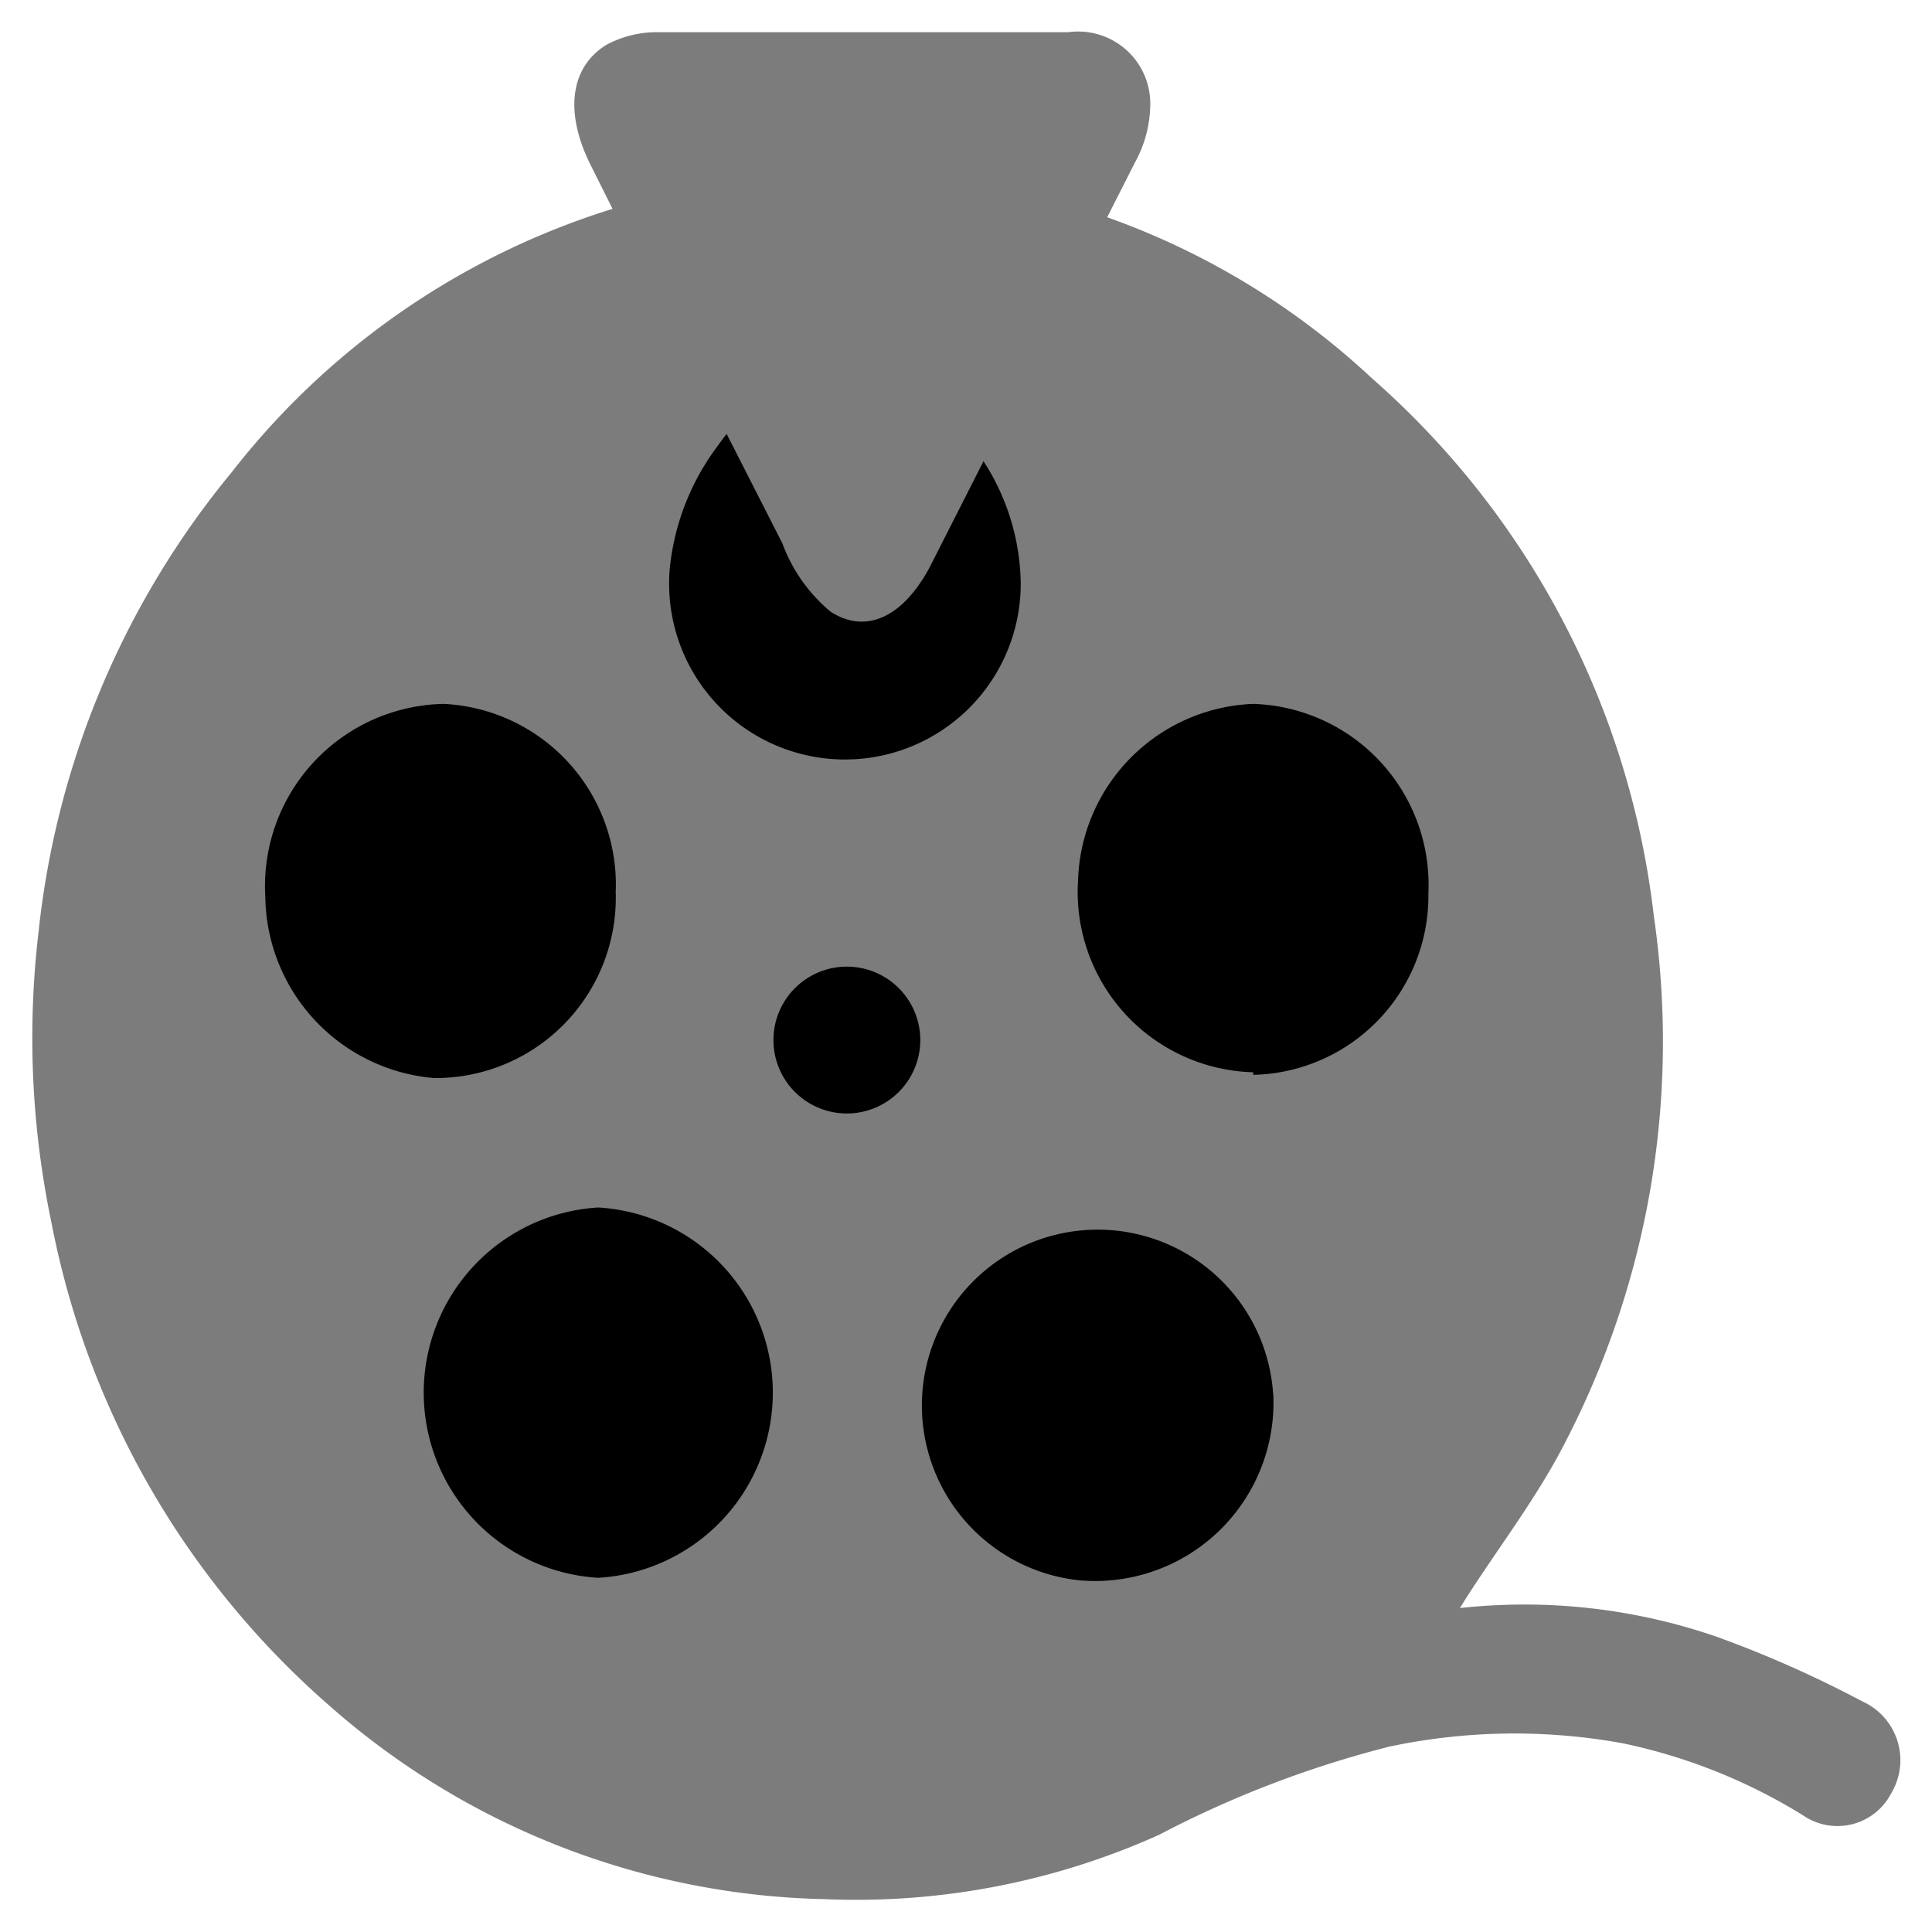 <svg id="Camada_1" data-name="Camada 1" xmlns="http://www.w3.org/2000/svg" viewBox="0 0 30 30"><defs><style>.cls-1{fill:#7c7c7c;}</style></defs><circle cx="13.1" cy="16.66" r="10.32"/><rect class="cls-1" x="11.46" y="2.53" width="3.82" height="4.37"/><path class="cls-1" d="M10.42,3l.13,0A11.82,11.82,0,0,1,21.31,5.88a13.1,13.1,0,0,1,4.37,8.34,13.52,13.52,0,0,1-1.44,8.3c-.43.81-1,1.55-1.49,2.32l-.08.13a9.16,9.16,0,0,1,4,.45,17.65,17.65,0,0,1,2.25,1,1,1,0,0,1,.45,1.42.94.94,0,0,1-1.37.35,8.7,8.7,0,0,0-2.8-1.12,9.38,9.38,0,0,0-3.62.05A16.3,16.3,0,0,0,18,28.49a11.46,11.46,0,0,1-5.19,1,12,12,0,0,1-7.69-3,13.28,13.28,0,0,1-4.32-7.5A14,14,0,0,1,.6,14.46a13.43,13.43,0,0,1,3-7.13A12,12,0,0,1,10.42,3M9.29,24.5a2.88,2.88,0,0,0,0-5.75,2.88,2.88,0,0,0,0,5.75ZM15.08,3a1.4,1.4,0,0,0-.67-.51C12.46,2,11,2.29,10.73,3A2,2,0,0,0,11,4.26c.45.78,1.08.78,1.14,1.26s-.41.58-1,1.41a3.79,3.79,0,0,0-.74,1.9,2.73,2.73,0,1,0,5.45.23,3.57,3.57,0,0,0-.75-2.14c-.47-.71-.91-1-.82-1.33s.32-.22.6-.54A1.85,1.85,0,0,0,15.08,3Zm4.38,13.69a2.78,2.78,0,0,0,2.72-2.82,2.81,2.81,0,0,0-2.72-2.94,2.83,2.83,0,0,0-2.72,2.74A2.8,2.8,0,0,0,19.46,16.65Zm-9.9-2.82a2.81,2.81,0,0,0-2.67-2.94,2.83,2.83,0,0,0-2.77,3,2.86,2.86,0,0,0,2.62,2.81A2.8,2.8,0,0,0,9.56,13.83Zm10.21,7.79a2.73,2.73,0,1,0-3,2.88A2.77,2.77,0,0,0,19.77,21.62Zm-6.62-4.37a1.14,1.14,0,0,0,0-2.28,1.14,1.14,0,0,0,0,2.28Z"/><path class="cls-1" d="M14.43,8.82l1.34-2.64,1.85-3.65a1.9,1.9,0,0,0,.24-.86A1.12,1.12,0,0,0,16.59.5H10.2a1.64,1.64,0,0,0-.79.2c-.53.33-.66,1-.25,1.84L10,4.22l.23.46.27.52,1.65,3.24a2.5,2.5,0,0,0,.75,1.06C13.43,9.84,14,9.61,14.43,8.82ZM13,6.5,11.6,3.84a.59.59,0,0,1,0-.73c.19-.18.15-.14,3.11-.14.48,0,.68.39.44.86L13.8,6.57l-.11.15C13.45,7,13.15,6.89,13,6.5Z"/></svg>